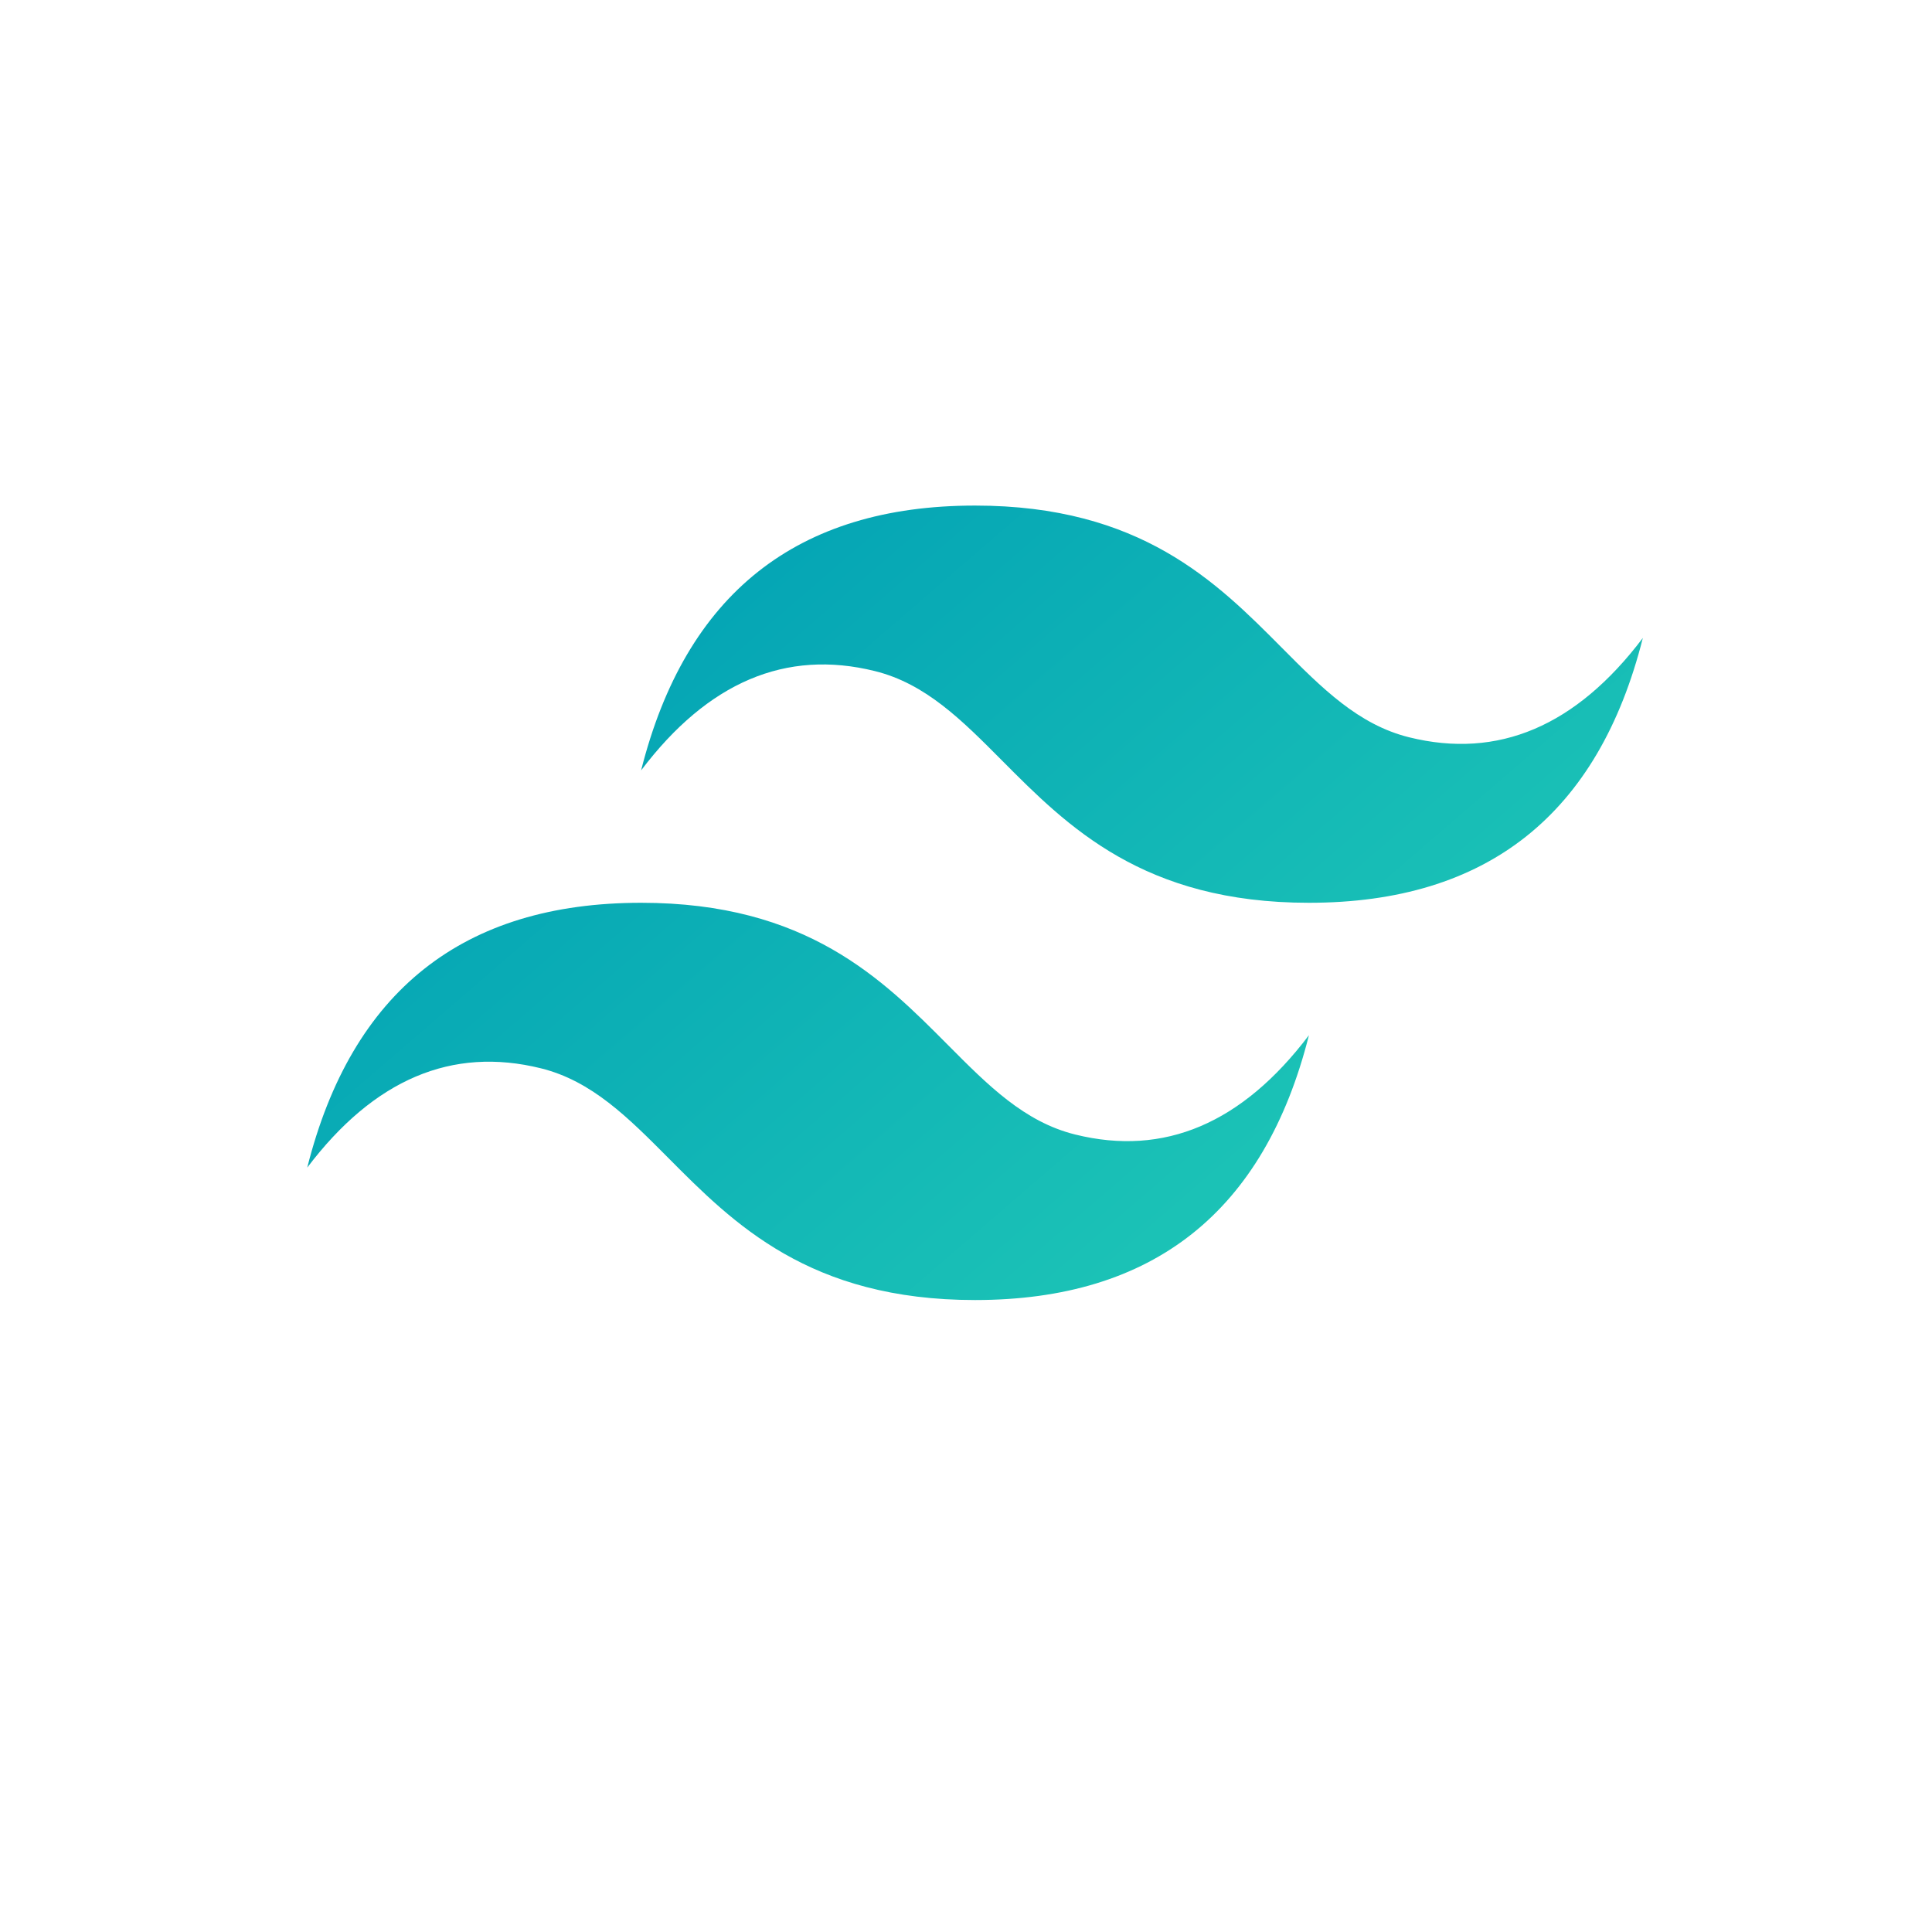 <svg width="107" height="107" viewBox="0 0 107 107" fill="none" xmlns="http://www.w3.org/2000/svg">
<g filter="url(#filter0_d_18_21)">
<circle cx="53.5" cy="49.5" r="49.5" fill="white"/>
</g>
<g clip-path="url(#clip0_18_21)">
<path d="M54 28C44.137 28 37.973 32.889 35.507 42.666C39.206 37.777 43.521 35.944 48.452 37.166C51.266 37.863 53.277 39.888 55.503 42.128C59.129 45.776 63.326 49.999 72.493 49.999C82.355 49.999 88.52 45.111 90.985 35.333C87.287 40.222 82.972 42.055 78.04 40.833C75.227 40.136 73.216 38.112 70.99 35.872C67.364 32.223 63.167 28 54 28ZM35.507 49.999C25.645 49.999 19.48 54.889 17.015 64.666C20.713 59.778 25.028 57.944 29.96 59.167C32.773 59.865 34.783 61.888 37.01 64.127C40.636 67.776 44.833 72 54 72C63.863 72 70.027 67.111 72.493 57.333C68.794 62.222 64.479 64.056 59.548 62.833C56.734 62.137 54.723 60.111 52.497 57.872C48.871 54.224 44.674 49.999 35.507 49.999Z" fill="url(#paint0_linear_18_21)"/>
</g>
<defs>
<filter id="filter0_d_18_21" x="0" y="0" width="107" height="107" filterUnits="userSpaceOnUse" color-interpolation-filters="sRGB">
<feFlood flood-opacity="0" result="BackgroundImageFix"/>
<feColorMatrix in="SourceAlpha" type="matrix" values="0 0 0 0 0 0 0 0 0 0 0 0 0 0 0 0 0 0 127 0" result="hardAlpha"/>
<feOffset dy="4"/>
<feGaussianBlur stdDeviation="2"/>
<feComposite in2="hardAlpha" operator="out"/>
<feColorMatrix type="matrix" values="0 0 0 0 0 0 0 0 0 0 0 0 0 0 0 0 0 0 0.25 0"/>
<feBlend mode="normal" in2="BackgroundImageFix" result="effect1_dropShadow_18_21"/>
<feBlend mode="normal" in="SourceGraphic" in2="effect1_dropShadow_18_21" result="shape"/>
</filter>
<linearGradient id="paint0_linear_18_21" x1="35.301" y1="28" x2="72.543" y2="71.144" gradientUnits="userSpaceOnUse">
<stop stop-color="#01A1B5"/>
<stop offset="1" stop-color="#1FC7B6"/>
</linearGradient>
<clipPath id="clip0_18_21">
<rect width="74" height="44" fill="white" transform="translate(17 28)"/>
</clipPath>
</defs>
</svg>
